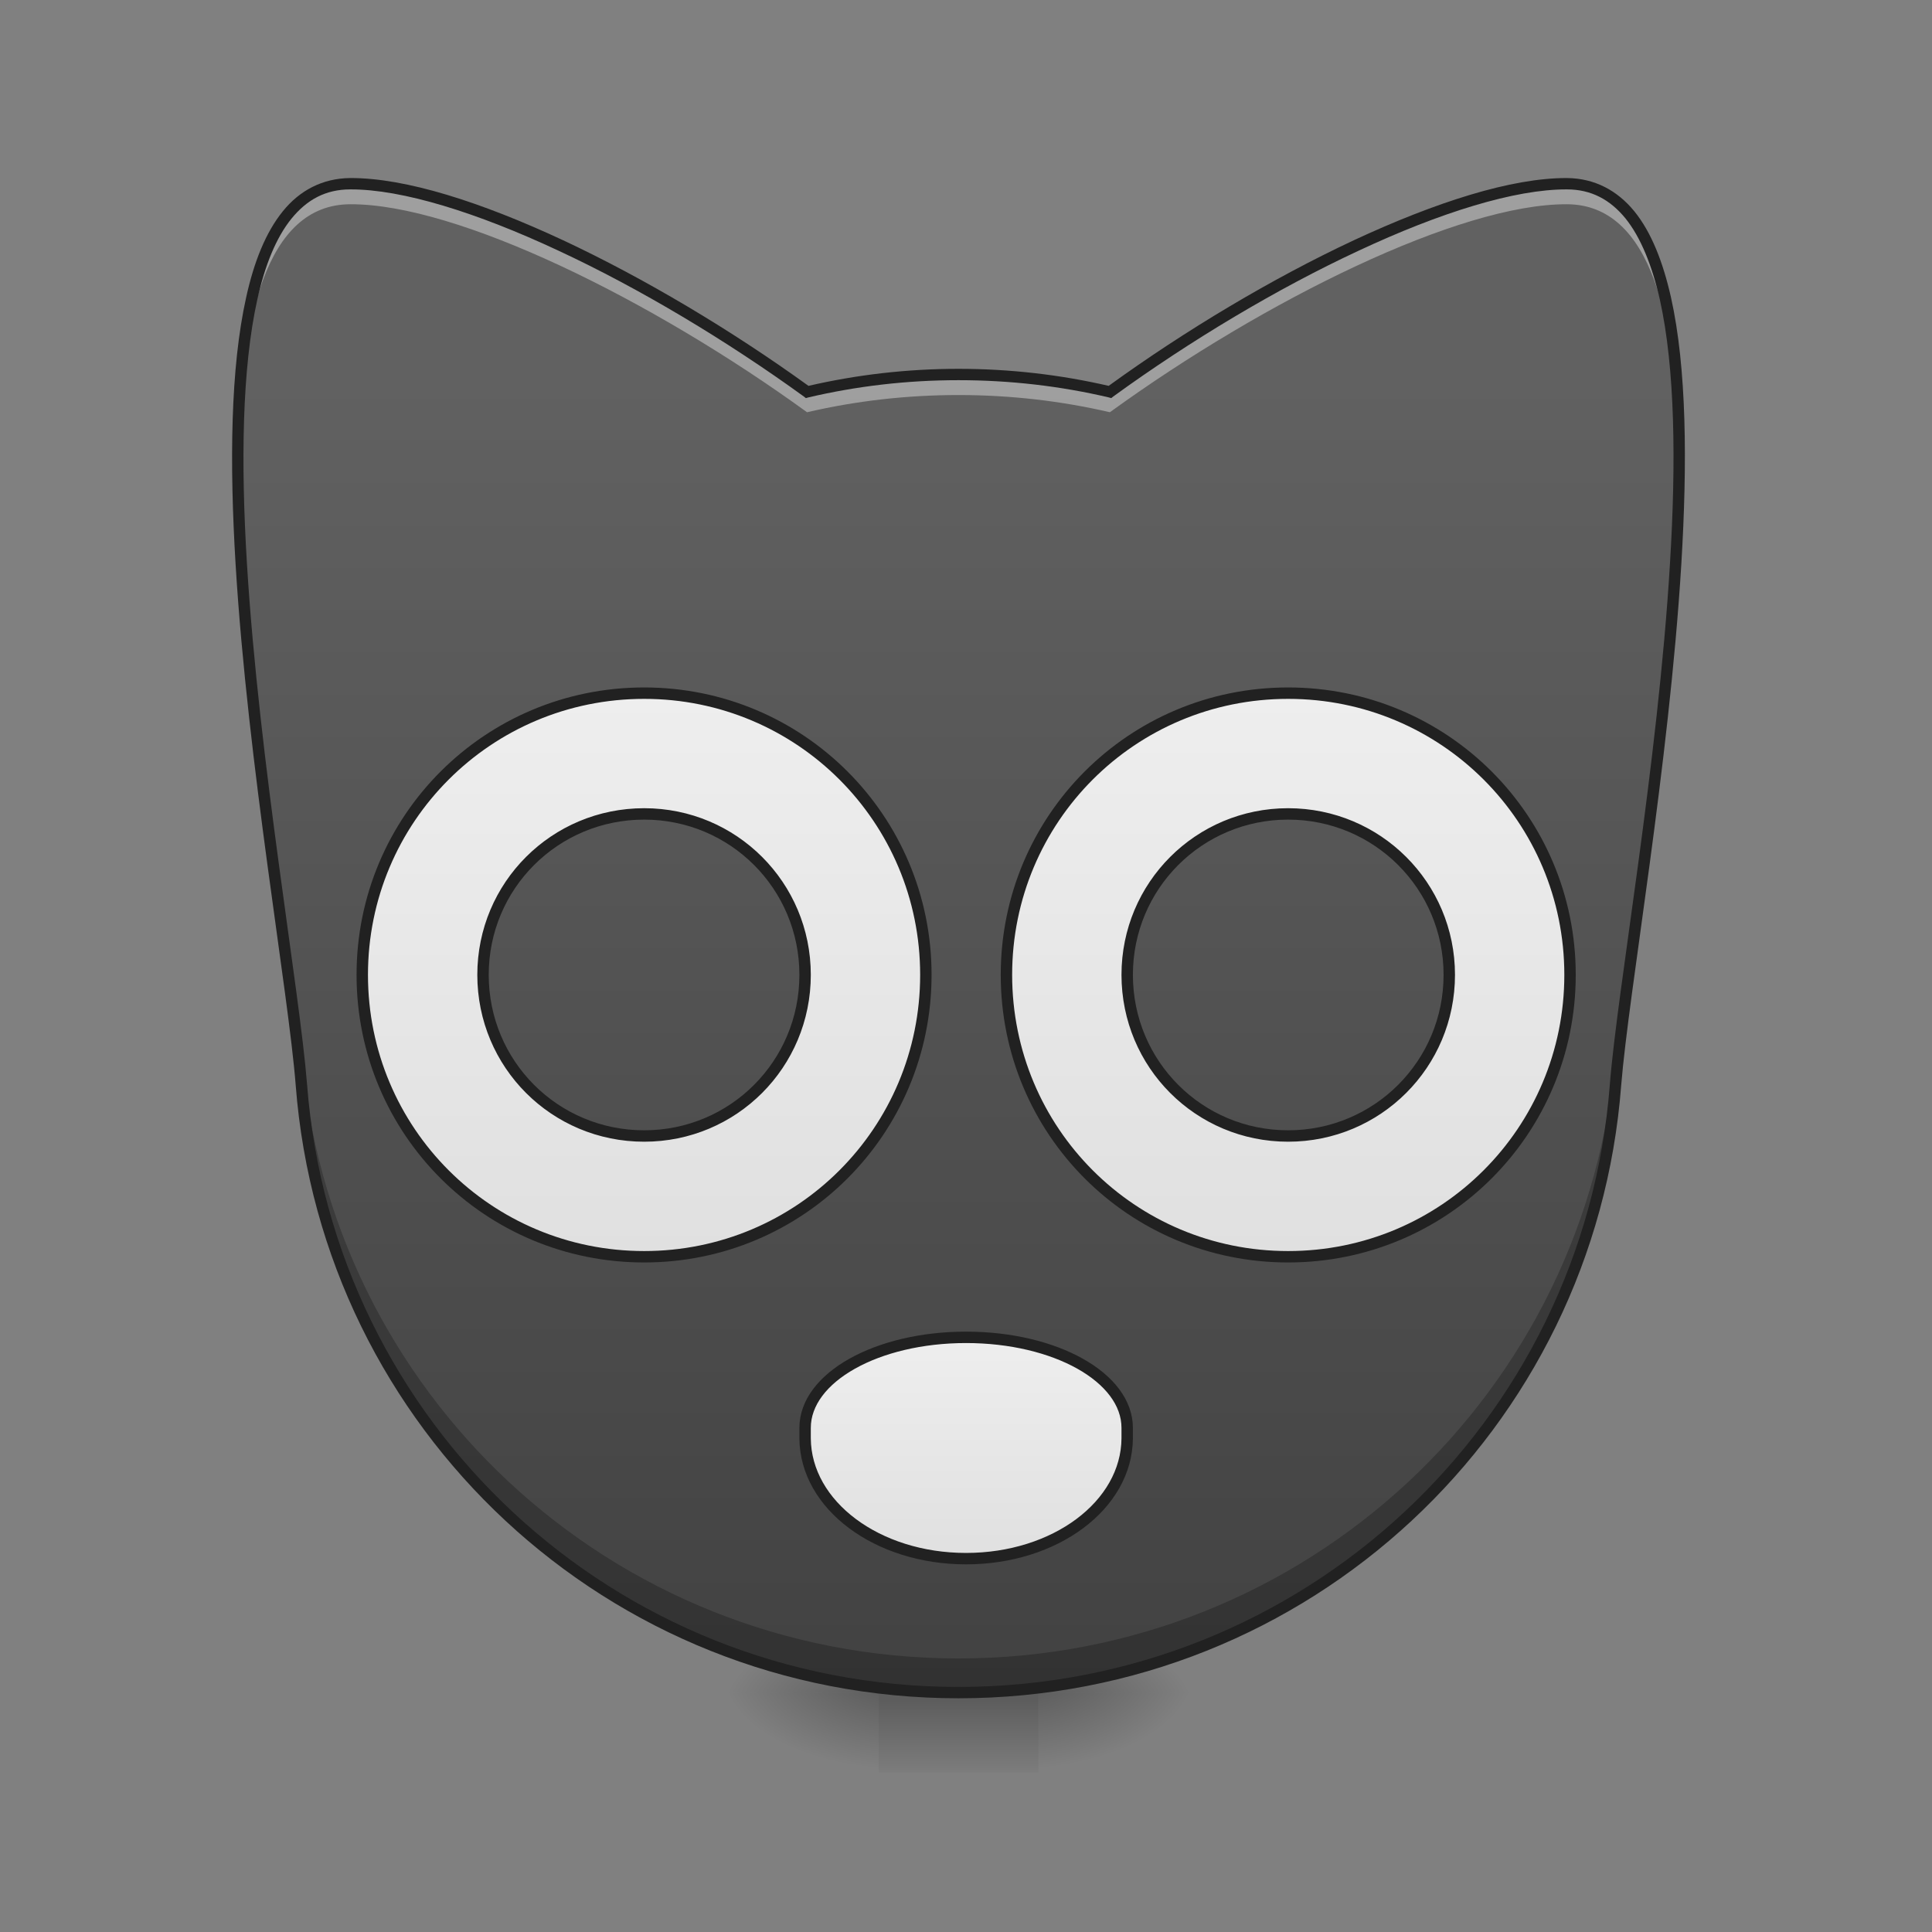<?xml version="1.0" encoding="UTF-8"?>
<svg xmlns="http://www.w3.org/2000/svg" xmlns:xlink="http://www.w3.org/1999/xlink" width="32pt" height="32pt" viewBox="0 0 32 32" version="1.1">
<rect x="0" y="0" width="32" height="32" fill="#808080" stroke="none"/>
<defs>
<radialGradient id="radial0" gradientUnits="userSpaceOnUse" cx="450.909" cy="189.579" fx="450.909" fy="189.579" r="21.167" gradientTransform="matrix(0,-0.078,-0.141,-0,43.531,63.595)">
<stop offset="0" style="stop-color:rgb(0%,0%,0%);stop-opacity:0.314;"/>
<stop offset="0.222" style="stop-color:rgb(0%,0%,0%);stop-opacity:0.275;"/>
<stop offset="1" style="stop-color:rgb(0%,0%,0%);stop-opacity:0;"/>
</radialGradient>
<radialGradient id="radial1" gradientUnits="userSpaceOnUse" cx="450.909" cy="189.579" fx="450.909" fy="189.579" r="21.167" gradientTransform="matrix(-0,0.078,0.141,0,-11.778,-7.527)">
<stop offset="0" style="stop-color:rgb(0%,0%,0%);stop-opacity:0.314;"/>
<stop offset="0.222" style="stop-color:rgb(0%,0%,0%);stop-opacity:0.275;"/>
<stop offset="1" style="stop-color:rgb(0%,0%,0%);stop-opacity:0;"/>
</radialGradient>
<radialGradient id="radial2" gradientUnits="userSpaceOnUse" cx="450.909" cy="189.579" fx="450.909" fy="189.579" r="21.167" gradientTransform="matrix(-0,-0.078,0.141,-0,-11.778,63.595)">
<stop offset="0" style="stop-color:rgb(0%,0%,0%);stop-opacity:0.314;"/>
<stop offset="0.222" style="stop-color:rgb(0%,0%,0%);stop-opacity:0.275;"/>
<stop offset="1" style="stop-color:rgb(0%,0%,0%);stop-opacity:0;"/>
</radialGradient>
<radialGradient id="radial3" gradientUnits="userSpaceOnUse" cx="450.909" cy="189.579" fx="450.909" fy="189.579" r="21.167" gradientTransform="matrix(0,0.078,-0.141,0,43.531,-7.527)">
<stop offset="0" style="stop-color:rgb(0%,0%,0%);stop-opacity:0.314;"/>
<stop offset="0.222" style="stop-color:rgb(0%,0%,0%);stop-opacity:0.275;"/>
<stop offset="1" style="stop-color:rgb(0%,0%,0%);stop-opacity:0;"/>
</radialGradient>
<linearGradient id="linear0" gradientUnits="userSpaceOnUse" x1="255.323" y1="233.5" x2="255.323" y2="254.667" gradientTransform="matrix(0.013,0,0,0.063,12.465,13.439)">
<stop offset="0" style="stop-color:rgb(0%,0%,0%);stop-opacity:0.275;"/>
<stop offset="1" style="stop-color:rgb(0%,0%,0%);stop-opacity:0;"/>
</linearGradient>
<linearGradient id="linear1" gradientUnits="userSpaceOnUse" x1="254" y1="-168.667" x2="254" y2="233.5" gradientTransform="matrix(0.054,0,0,0.054,2.089,15.359)">
<stop offset="0" style="stop-color:rgb(38.039%,38.039%,38.039%);stop-opacity:1;"/>
<stop offset="1" style="stop-color:rgb(25.882%,25.882%,25.882%);stop-opacity:1;"/>
</linearGradient>
<linearGradient id="linear2" gradientUnits="userSpaceOnUse" x1="254" y1="212.333" x2="254" y2="154.125" gradientTransform="matrix(1,0,0,1,0,-15.875)">
<stop offset="0" style="stop-color:rgb(87.843%,87.843%,87.843%);stop-opacity:1;"/>
<stop offset="1" style="stop-color:rgb(93.333%,93.333%,93.333%);stop-opacity:1;"/>
</linearGradient>
<linearGradient id="linear3" gradientUnits="userSpaceOnUse" x1="169.333" y1="117.083" x2="169.333" y2="-31.083" >
<stop offset="0" style="stop-color:rgb(87.843%,87.843%,87.843%);stop-opacity:1;"/>
<stop offset="1" style="stop-color:rgb(93.333%,93.333%,93.333%);stop-opacity:1;"/>
</linearGradient>
<linearGradient id="linear4" gradientUnits="userSpaceOnUse" x1="169.333" y1="117.083" x2="169.333" y2="-31.083" gradientTransform="matrix(1,0,0,1,169.333,0)">
<stop offset="0" style="stop-color:rgb(87.843%,87.843%,87.843%);stop-opacity:1;"/>
<stop offset="1" style="stop-color:rgb(93.333%,93.333%,93.333%);stop-opacity:1;"/>
</linearGradient>
</defs>
<g id="surface1">
<path style=" stroke:none;fill-rule:nonzero;fill:url(#radial0);" d="M 17.199 28.035 L 19.844 28.035 L 19.844 26.711 L 17.199 26.711 Z M 17.199 28.035 "/>
<path style=" stroke:none;fill-rule:nonzero;fill:url(#radial1);" d="M 14.555 28.035 L 11.906 28.035 L 11.906 29.355 L 14.555 29.355 Z M 14.555 28.035 "/>
<path style=" stroke:none;fill-rule:nonzero;fill:url(#radial2);" d="M 14.555 28.035 L 11.906 28.035 L 11.906 26.711 L 14.555 26.711 Z M 14.555 28.035 "/>
<path style=" stroke:none;fill-rule:nonzero;fill:url(#radial3);" d="M 17.199 28.035 L 19.844 28.035 L 19.844 29.355 L 17.199 29.355 Z M 17.199 28.035 "/>
<path style=" stroke:none;fill-rule:nonzero;fill:url(#linear0);" d="M 14.555 27.703 L 17.199 27.703 L 17.199 29.355 L 14.555 29.355 Z M 14.555 27.703 "/>
<path style=" stroke:none;fill-rule:nonzero;fill:url(#linear1);" d="M 5.801 3.043 C 2.316 3.062 4.746 14.836 4.992 17.969 C 5.426 23.613 10.117 28.035 15.875 28.035 C 21.637 28.035 26.328 23.613 26.758 17.969 C 27.008 14.836 29.438 3.062 25.953 3.043 C 24.176 3.035 20.949 4.629 18.383 6.492 C 17.578 6.305 16.738 6.203 15.875 6.203 C 15.012 6.203 14.172 6.305 13.367 6.492 C 10.805 4.629 7.578 3.035 5.801 3.043 Z M 5.801 3.043 "/>
<path style=" stroke:none;fill-rule:nonzero;fill:rgb(100%,100%,100%);fill-opacity:0.392;" d="M 5.801 3.043 C 4.344 3.051 3.922 5.113 3.941 7.738 C 3.961 5.277 4.406 3.387 5.801 3.383 C 7.578 3.375 10.805 4.969 13.367 6.828 C 14.172 6.641 15.012 6.543 15.875 6.543 C 16.738 6.543 17.578 6.641 18.383 6.828 C 20.949 4.969 24.176 3.375 25.953 3.383 C 27.348 3.387 27.793 5.277 27.812 7.738 C 27.832 5.113 27.41 3.051 25.953 3.043 C 24.176 3.035 20.949 4.629 18.383 6.492 C 17.578 6.305 16.738 6.203 15.875 6.203 C 15.012 6.203 14.172 6.305 13.367 6.492 C 10.805 4.629 7.578 3.035 5.801 3.043 Z M 5.801 3.043 "/>
<path style=" stroke:none;fill-rule:nonzero;fill:rgb(0%,0%,0%);fill-opacity:0.235;" d="M 3.941 7.293 C 3.895 11 4.844 16.07 4.992 17.969 C 5.426 23.613 10.117 28.035 15.875 28.035 C 21.637 28.035 26.328 23.613 26.758 17.969 C 26.91 16.07 27.859 11 27.812 7.293 C 27.766 10.934 26.902 15.598 26.758 17.402 C 26.328 23.051 21.637 27.469 15.875 27.469 C 10.117 27.469 5.426 23.051 4.992 17.402 C 4.852 15.598 3.984 10.934 3.941 7.293 Z M 3.941 7.293 "/>
<path style=" stroke:none;fill-rule:nonzero;fill:rgb(12.941%,12.941%,12.941%);fill-opacity:1;" d="M 5.801 2.949 C 5.34 2.953 4.961 3.156 4.684 3.5 C 4.402 3.848 4.207 4.336 4.078 4.922 C 3.816 6.094 3.801 7.672 3.902 9.344 C 4.105 12.688 4.777 16.426 4.898 17.977 C 5.336 23.672 10.066 28.129 15.875 28.129 C 21.688 28.129 26.418 23.672 26.852 17.977 C 26.977 16.426 27.645 12.688 27.848 9.344 C 27.949 7.672 27.938 6.094 27.676 4.922 C 27.543 4.336 27.352 3.848 27.07 3.5 C 26.789 3.156 26.414 2.953 25.953 2.949 C 25.035 2.945 23.781 3.348 22.422 3.98 C 21.078 4.609 19.641 5.465 18.363 6.391 C 17.566 6.207 16.734 6.109 15.875 6.109 C 15.02 6.109 14.188 6.207 13.391 6.391 C 12.109 5.465 10.672 4.609 9.328 3.98 C 7.973 3.348 6.719 2.945 5.801 2.949 Z M 5.801 3.137 C 6.66 3.133 7.906 3.523 9.25 4.152 C 10.594 4.777 12.035 5.641 13.312 6.566 L 13.348 6.594 L 13.391 6.582 C 14.188 6.395 15.02 6.297 15.875 6.297 C 16.734 6.297 17.566 6.395 18.363 6.582 L 18.406 6.594 L 18.441 6.566 C 19.715 5.641 21.16 4.777 22.504 4.152 C 23.848 3.523 25.09 3.133 25.953 3.137 C 26.359 3.137 26.672 3.309 26.926 3.621 C 27.176 3.934 27.363 4.395 27.492 4.961 C 27.746 6.102 27.762 7.668 27.66 9.332 C 27.461 12.66 26.789 16.379 26.664 17.961 C 26.238 23.559 21.59 27.941 15.875 27.941 C 10.164 27.941 5.516 23.559 5.086 17.961 C 4.961 16.379 4.293 12.66 4.09 9.332 C 3.988 7.668 4.008 6.102 4.262 4.961 C 4.387 4.395 4.574 3.934 4.828 3.621 C 5.082 3.309 5.391 3.137 5.801 3.137 Z M 5.801 3.137 "/>
<path style="fill-rule:nonzero;fill:url(#linear2);stroke-width:3;stroke-linecap:round;stroke-linejoin:round;stroke:rgb(12.941%,12.941%,12.941%);stroke-opacity:1;stroke-miterlimit:4;" d="M 253.976 138.279 C 230.54 138.279 211.667 148.84 211.667 162.089 L 211.667 164.839 C 211.792 182.4 230.603 196.461 253.976 196.461 C 277.411 196.461 296.222 182.4 296.347 164.839 L 296.347 162.089 C 296.347 148.84 277.474 138.279 253.976 138.279 Z M 253.976 138.279 " transform="matrix(0.063,0,0,0.063,0,13.439)"/>
<path style="fill-rule:nonzero;fill:url(#linear3);stroke-width:3;stroke-linecap:round;stroke-linejoin:round;stroke:rgb(12.941%,12.941%,12.941%);stroke-opacity:1;stroke-miterlimit:4;" d="M 169.359 -31.08 C 128.3 -31.08 95.241 1.979 95.241 42.975 C 95.241 84.034 128.3 117.093 169.359 117.093 C 210.355 117.093 243.414 84.034 243.414 42.975 C 243.414 1.979 210.355 -31.08 169.359 -31.08 Z M 169.359 0.667 C 192.794 0.667 211.667 19.54 211.667 42.975 C 211.667 66.473 192.794 85.346 169.359 85.346 C 145.861 85.346 126.988 66.473 126.988 42.975 C 126.988 19.54 145.861 0.667 169.359 0.667 Z M 169.359 0.667 " transform="matrix(0.063,0,0,0.063,0,13.439)"/>
<path style="fill-rule:nonzero;fill:url(#linear4);stroke-width:3;stroke-linecap:round;stroke-linejoin:round;stroke:rgb(12.941%,12.941%,12.941%);stroke-opacity:1;stroke-miterlimit:4;" d="M 338.655 -31.08 C 297.597 -31.08 264.6 1.979 264.6 42.975 C 264.6 84.034 297.597 117.093 338.655 117.093 C 379.714 117.093 412.773 84.034 412.773 42.975 C 412.773 1.979 379.714 -31.08 338.655 -31.08 Z M 338.655 0.667 C 362.09 0.667 381.026 19.54 381.026 42.975 C 381.026 66.473 362.09 85.346 338.655 85.346 C 315.22 85.346 296.347 66.473 296.347 42.975 C 296.347 19.54 315.22 0.667 338.655 0.667 Z M 338.655 0.667 " transform="matrix(0.063,0,0,0.063,0,13.439)"/>
</g>
</svg>
